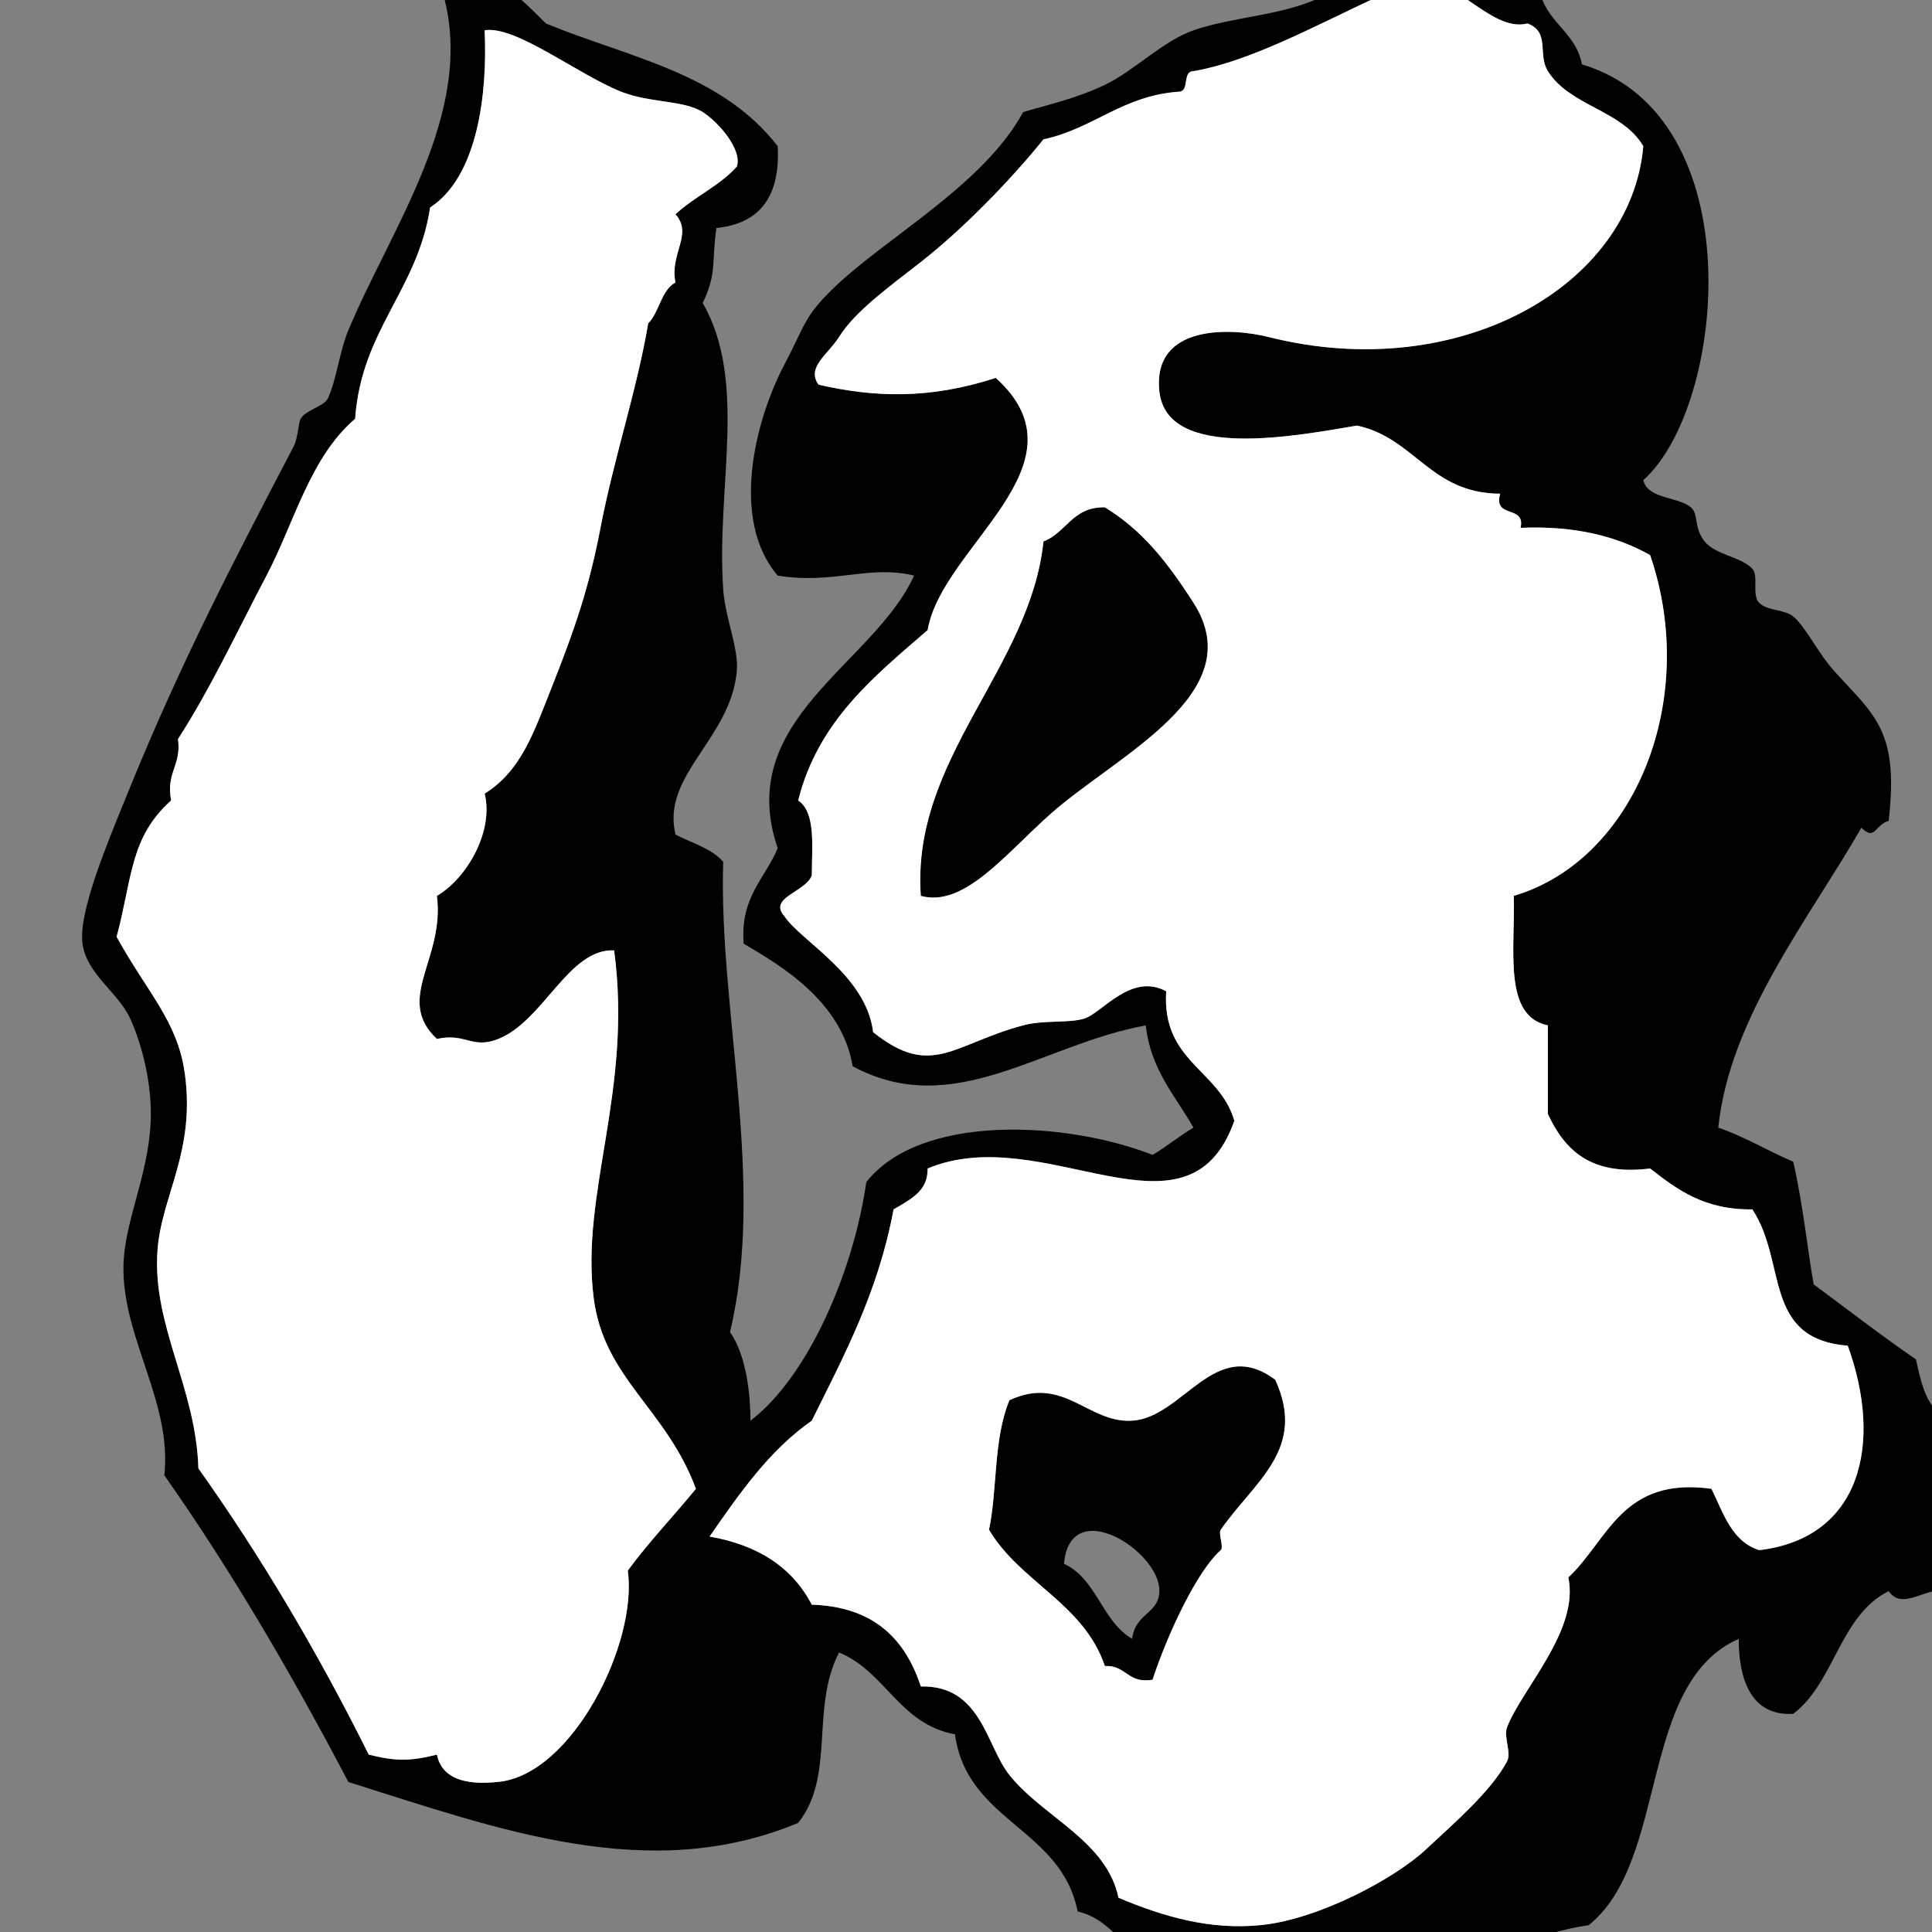 ﻿<?xml version="1.0" encoding="utf-8"?>
<svg width="100" height="100" xmlns="http://www.w3.org/2000/svg">
  <rect width="100%" height="100%" fill="#808080" stroke="none"/>
  <path d="M 57.188,26.262 C 55.507,26.228 55.206,27.573 54.013,28.026 C 53.317,34.616 47.165,39.253 47.663,46.37 C 49.901,46.987 52.039,44.205 54.367,42.137 C 57.805,39.081 64.791,35.899 61.775,31.202 C 60.398,29.057 59.104,27.43 57.188,26.262 Z" />
  <path d="M 58.599,73.534 C 56.308,73.676 55.06,71.161 52.248,72.475 C 51.409,74.48 51.625,77.172 51.19,79.179 C 52.809,81.91 56.086,82.984 57.187,86.234 C 58.302,86.176 58.366,87.171 59.656,86.94 C 60.449,84.525 61.974,81.3 63.184,80.236 C 63.357,80.084 63.047,79.372 63.184,79.178 C 64.947,76.658 67.649,75.005 66.006,71.416 C 62.898,69.087 61.255,73.369 58.599,73.534 Z M 58.599,84.822 C 57.03,83.922 56.769,81.714 55.071,80.942 C 55.397,77.312 60.05,80.301 60.01,82.353 C 59.987,83.542 58.773,83.47 58.599,84.822 Z" />
  <path d="M 103.401,77.414 C 101.967,76.443 101.22,75.159 101.285,73.534 C 99.779,73.276 99.491,71.8 99.167,70.359 C 97.353,69.116 95.635,67.778 93.876,66.479 C 93.562,64.748 93.349,62.48 92.818,60.129 C 91.494,59.569 90.335,58.848 88.937,58.365 C 89.524,52.683 93.631,47.563 96.345,42.844 C 97.064,43.552 97.037,42.687 97.756,42.49 C 98.307,37.785 97.001,37.015 94.934,34.729 C 94.117,33.825 93.437,32.411 92.818,31.907 C 92.353,31.53 91.474,31.627 91.054,31.202 C 90.658,30.8 91.042,29.805 90.701,29.438 C 90.121,28.812 88.784,28.723 88.232,28.027 C 87.661,27.309 87.919,26.594 87.526,26.263 C 86.851,25.693 85.287,25.843 85.057,24.852 C 89.344,21.039 90.763,5.982 81.882,3.333 C 81.585,1.748 80.22,1.233 79.766,-0.195 C 77.49,-0.176 76.159,-2.156 74.12,-2.312 C 71.745,-2.493 70.925,-1.522 69.534,-0.901 C 69.112,-0.712 68.825,-0.367 68.476,-0.194 C 66.425,0.821 63.819,0.852 61.774,1.57 C 60.168,2.133 58.716,3.661 57.188,4.392 C 55.698,5.103 54.234,5.423 52.955,5.803 C 50.898,9.606 45.763,12.34 43.078,14.976 C 41.602,16.421 41.683,16.814 40.608,18.856 C 39.025,21.863 37.817,26.953 40.254,29.793 C 43.145,30.262 44.993,29.22 47.311,29.793 C 45.219,34.404 37.979,37.233 40.254,43.903 C 39.6,45.482 38.305,46.421 38.491,48.842 C 40.327,49.937 43.553,51.766 44.136,55.191 C 49.374,58.009 53.914,54.053 59.305,53.075 C 59.566,55.399 60.84,56.714 61.774,58.366 C 61.032,58.801 60.399,59.342 59.657,59.777 C 55.173,58.02 47.632,57.626 44.84,61.188 C 44.161,65.898 41.794,71.29 38.843,73.536 C 38.846,72.342 38.671,70.202 37.785,68.95 C 39.644,61.18 37.192,52.303 37.432,44.608 C 36.838,43.91 35.813,43.642 34.963,43.197 C 34.217,40.104 37.824,38.258 38.138,34.731 C 38.243,33.558 37.535,31.995 37.432,30.498 C 37.067,25.158 38.717,19.798 36.374,15.681 C 37.121,14.111 36.819,13.621 37.081,11.801 C 39.329,11.578 40.391,10.172 40.254,7.568 C 37.319,3.774 32.57,2.986 28.261,1.218 C 27.223,0.219 24.452,-2.942 22.969,-0.193 C 24.595,5.842 20.203,11.868 18.031,17.093 C 17.563,18.217 17.428,19.634 16.971,20.621 C 16.783,21.03 15.805,21.231 15.56,21.679 C 15.451,21.88 15.411,22.703 15.208,23.09 C 11.996,29.238 9.383,34.255 6.74,40.729 C 5.55,43.647 4.044,47.208 4.271,48.844 C 4.49,50.434 6.12,51.361 6.74,52.724 C 7.373,54.115 7.874,56.156 7.8,58.015 C 7.679,60.988 6.35,63.332 6.389,65.777 C 6.445,69.416 8.908,72.66 8.505,76.36 C 11.999,81.332 15.117,86.681 18.031,92.235 C 25.843,94.697 33.61,97.569 41.314,94.352 C 43.251,91.922 41.936,88.404 43.43,85.533 C 45.849,86.525 46.544,89.241 49.428,89.766 C 50.055,94.313 54.928,94.613 55.778,98.937 C 57.404,99.31 58.009,100.704 59.306,101.407 C 64.309,102.66 73.037,100.887 78.003,101.054 C 79.186,100.355 80.606,99.894 82.236,99.643 C 86.404,96.286 84.774,87.129 89.997,84.827 C 89.994,86.215 90.273,88.865 92.819,88.707 C 94.959,87.085 95.236,83.6 97.757,82.358 C 98.522,83.438 99.743,82.02 100.932,82.358 C 101.627,81.171 102.952,80.614 103.754,79.536 C 103.762,78.7 103.147,78.492 103.401,77.414 Z M 32.494,81.294 C 33.021,85.035 29.627,91.859 25.79,92.231 C 24.956,92.312 22.945,92.463 22.615,90.82 C 21.205,91.168 20.498,91.168 19.088,90.82 C 16.465,85.564 13.542,80.609 10.269,76.004 C 10.145,71.808 7.868,68.614 8.152,64.715 C 8.36,61.879 10.133,59.608 9.563,55.543 C 9.186,52.844 7.624,51.375 6.036,48.488 C 6.861,45.418 6.713,43.358 8.858,41.433 C 8.581,39.979 9.4,39.623 9.212,38.258 C 10.884,35.669 12.292,32.653 13.796,29.792 C 15.247,27.032 16.038,23.687 18.382,21.677 C 18.708,17.064 21.613,15.031 22.263,10.742 C 24.749,9.126 25.234,4.794 25.085,1.57 C 26.697,1.313 29.875,3.838 32.14,4.745 C 33.625,5.339 35.394,5.177 36.373,5.803 C 37.193,6.327 38.432,7.75 38.137,8.625 C 37.251,9.621 35.934,10.184 34.962,11.094 C 35.888,12.125 34.649,13.127 34.962,14.622 C 34.206,15.041 34.138,16.151 33.551,16.738 C 32.975,20.158 31.764,23.756 31.082,27.321 C 30.489,30.413 29.757,32.54 28.612,35.435 C 27.624,37.933 26.975,39.902 25.085,41.08 C 25.563,42.983 24.209,45.435 22.614,46.371 C 23.033,49.652 20.399,51.692 22.614,53.779 C 24.095,53.44 24.424,54.323 25.789,53.779 C 28.136,52.846 29.434,49.084 31.787,49.193 C 32.757,56.429 30.037,61.745 30.729,67.185 C 31.257,71.346 34.48,72.905 36.02,77.062 C 34.857,78.483 33.589,79.804 32.494,81.294 Z M 91.054,80.236 C 89.629,79.781 89.205,78.321 88.585,77.061 C 83.937,76.413 83.244,79.717 81.177,81.647 C 81.75,84.399 78.784,87.387 78.002,89.409 C 77.813,89.897 78.246,90.714 78.002,91.173 C 77.181,92.715 75.248,94.381 73.769,95.759 C 72.217,97.202 68.324,99.322 65.301,99.639 C 62.644,99.918 60.221,99.208 57.893,98.228 C 57.276,95.276 54.007,94.072 52.248,91.877 C 51.037,90.365 50.801,87.223 47.662,87.291 C 46.847,84.815 45.21,83.159 42.017,83.058 C 41.011,81.126 39.231,79.966 36.726,79.531 C 38.269,77.312 39.804,75.082 42.017,73.533 C 43.694,70.153 45.461,66.864 46.25,62.596 C 47.405,61.944 48.016,61.53 48.014,60.48 C 54.057,57.957 61.484,64.841 63.889,58.009 C 63.124,55.365 60.122,54.956 60.362,51.307 C 58.548,50.319 57.035,52.436 56.129,52.718 C 55.302,52.974 54.046,52.779 52.954,53.072 C 49.321,54.042 48.225,55.843 45.192,53.424 C 44.842,50.478 41.447,48.707 40.606,47.428 C 39.734,46.452 41.701,46.177 42.017,45.311 C 42.027,43.774 42.228,42.044 41.312,41.431 C 42.354,37.3 45.245,35.016 48.014,32.612 C 48.753,28.254 56.503,24.049 51.542,19.559 C 48.054,20.69 45.214,20.558 42.37,19.911 C 41.709,19.017 42.887,18.315 43.428,17.442 C 44.262,16.1 46.064,14.815 47.661,13.562 C 49.846,11.848 52.251,9.385 54.011,7.211 C 56.628,6.651 58.089,4.939 61.066,4.742 C 61.574,4.661 61.19,3.688 61.773,3.682 C 65.429,3.053 69.829,0.306 73.061,-0.904 C 75.055,-1.649 77.101,1.727 79.059,1.214 C 80.255,1.662 79.568,2.809 80.117,3.683 C 81.26,5.502 83.949,5.691 85.056,7.564 C 84.429,14.805 75.493,19.923 65.653,17.441 C 63.793,16.972 59.63,16.733 60.009,20.263 C 60.399,23.896 67.219,22.528 70.239,22.027 C 73.242,22.669 74.02,25.535 77.647,25.554 C 77.272,26.87 78.971,26.112 78.705,27.318 C 81.527,27.202 83.676,27.756 85.409,28.729 C 87.97,36.179 84.641,44.506 78.352,46.368 C 78.437,49.107 77.772,52.594 80.116,53.072 C 80.116,54.6 80.116,56.129 80.116,57.658 C 80.977,59.501 82.311,60.873 85.409,60.48 C 86.798,61.56 88.198,62.629 90.7,62.596 C 92.512,65.324 91.214,69.294 95.639,69.651 C 97.475,74.717 96.33,79.613 91.054,80.236 Z" />
  <path d="M 47.662,46.37 C 47.164,39.253 53.316,34.617 54.012,28.026 C 55.205,27.572 55.507,26.228 57.187,26.262 C 59.104,27.43 60.397,29.057 61.773,31.201 C 64.789,35.898 57.802,39.08 54.365,42.136 C 52.039,44.205 49.9,46.987 47.662,46.37 Z" />
  <path fill="#ffffff" d="M 32.494,81.293 C 33.021,85.034 29.627,91.858 25.79,92.231 C 24.956,92.311 22.945,92.463 22.615,90.819 C 21.205,91.167 20.498,91.167 19.088,90.819 C 16.465,85.563 13.542,80.608 10.269,76.003 C 10.145,71.808 7.868,68.614 8.152,64.715 C 8.36,61.878 10.133,59.608 9.563,55.542 C 9.186,52.844 7.624,51.374 6.036,48.487 C 6.861,45.417 6.713,43.356 8.858,41.432 C 8.581,39.977 9.4,39.621 9.212,38.256 C 10.884,35.666 12.292,32.651 13.796,29.789 C 15.247,27.029 16.038,23.685 18.382,21.675 C 18.708,17.062 21.613,15.029 22.263,10.74 C 24.749,9.123 25.234,4.791 25.085,1.567 C 26.697,1.31 29.875,3.836 32.14,4.742 C 33.625,5.337 35.394,5.175 36.373,5.801 C 37.193,6.324 38.432,7.747 38.137,8.623 C 37.251,9.619 35.934,10.182 34.962,11.092 C 35.888,12.122 34.649,13.124 34.962,14.619 C 34.206,15.039 34.138,16.148 33.551,16.736 C 32.975,20.156 31.764,23.754 31.082,27.319 C 30.489,30.411 29.757,32.539 28.612,35.433 C 27.624,37.931 26.975,39.9 25.085,41.078 C 25.563,42.981 24.209,45.433 22.614,46.369 C 23.033,49.65 20.399,51.69 22.614,53.777 C 24.095,53.438 24.424,54.321 25.789,53.777 C 28.136,52.843 29.434,49.082 31.787,49.191 C 32.757,56.427 30.037,61.742 30.729,67.183 C 31.257,71.343 34.48,72.903 36.02,77.06 C 34.857,78.483 33.589,79.803 32.494,81.293 Z" />
  <path fill="#ffffff" d="M 95.64,69.653 C 91.215,69.296 92.513,65.325 90.701,62.597 C 88.199,62.63 86.799,61.561 85.41,60.481 C 82.312,60.875 80.978,59.502 80.117,57.659 C 80.117,56.131 80.117,54.602 80.117,53.073 C 77.773,52.595 78.438,49.108 78.353,46.37 C 84.642,44.509 87.971,36.181 85.41,28.731 C 83.677,27.757 81.528,27.204 78.706,27.32 C 78.972,26.114 77.273,26.872 77.648,25.555 C 74.021,25.536 73.243,22.67 70.24,22.029 C 67.219,22.53 60.4,23.897 60.01,20.264 C 59.631,16.735 63.794,16.973 65.654,17.442 C 75.494,19.924 84.43,14.805 85.057,7.565 C 83.949,5.692 81.261,5.502 80.118,3.684 C 79.57,2.809 80.256,1.663 79.06,1.215 C 77.102,1.729 75.057,-1.648 73.062,-0.903 C 69.83,0.307 65.43,3.055 61.774,3.684 C 61.191,3.69 61.576,4.663 61.067,4.743 C 58.09,4.94 56.629,6.653 54.012,7.212 C 52.252,9.386 49.846,11.849 47.662,13.564 C 46.064,14.816 44.263,16.101 43.429,17.443 C 42.888,18.316 41.711,19.018 42.371,19.912 C 45.216,20.56 48.055,20.692 51.543,19.56 C 56.504,24.05 48.754,28.255 48.015,32.613 C 45.246,35.017 42.355,37.301 41.313,41.433 C 42.229,42.045 42.028,43.775 42.018,45.312 C 41.703,46.178 39.736,46.454 40.607,47.429 C 41.448,48.708 44.843,50.48 45.193,53.425 C 48.226,55.845 49.321,54.044 52.955,53.073 C 54.047,52.78 55.303,52.975 56.13,52.719 C 57.036,52.438 58.548,50.321 60.363,51.309 C 60.123,54.957 63.125,55.367 63.89,58.01 C 61.486,64.842 54.058,57.957 48.015,60.481 C 48.016,61.531 47.406,61.946 46.251,62.597 C 45.461,66.865 43.694,70.153 42.018,73.534 C 39.805,75.083 38.27,77.312 36.727,79.532 C 39.232,79.967 41.012,81.126 42.018,83.058 C 45.211,83.159 46.847,84.815 47.663,87.291 C 50.802,87.223 51.038,90.365 52.249,91.877 C 54.008,94.072 57.276,95.275 57.894,98.228 C 60.222,99.207 62.645,99.917 65.302,99.639 C 68.325,99.322 72.218,97.201 73.77,95.758 C 75.249,94.381 77.182,92.714 78.003,91.172 C 78.247,90.713 77.814,89.897 78.003,89.408 C 78.785,87.387 81.751,84.398 81.178,81.646 C 83.245,79.715 83.938,76.412 88.586,77.06 C 89.206,78.32 89.63,79.78 91.055,80.235 C 96.33,79.613 97.475,74.717 95.64,69.653 Z M 54.366,42.136 C 52.039,44.204 49.9,46.987 47.662,46.369 C 47.164,39.252 53.316,34.615 54.012,28.025 C 55.205,27.572 55.507,26.226 57.187,26.261 C 59.104,27.429 60.397,29.056 61.773,31.2 C 64.79,35.898 57.803,39.081 54.366,42.136 Z M 63.185,79.178 C 63.048,79.371 63.358,80.084 63.185,80.236 C 61.975,81.299 60.45,84.525 59.657,86.94 C 58.366,87.17 58.303,86.176 57.188,86.233 C 56.087,82.983 52.81,81.91 51.191,79.178 C 51.626,77.171 51.409,74.48 52.249,72.475 C 55.061,71.161 56.309,73.676 58.6,73.534 C 61.256,73.369 62.899,69.087 66.008,71.417 C 67.651,75.005 64.948,76.659 63.185,79.178 Z" />
</svg>